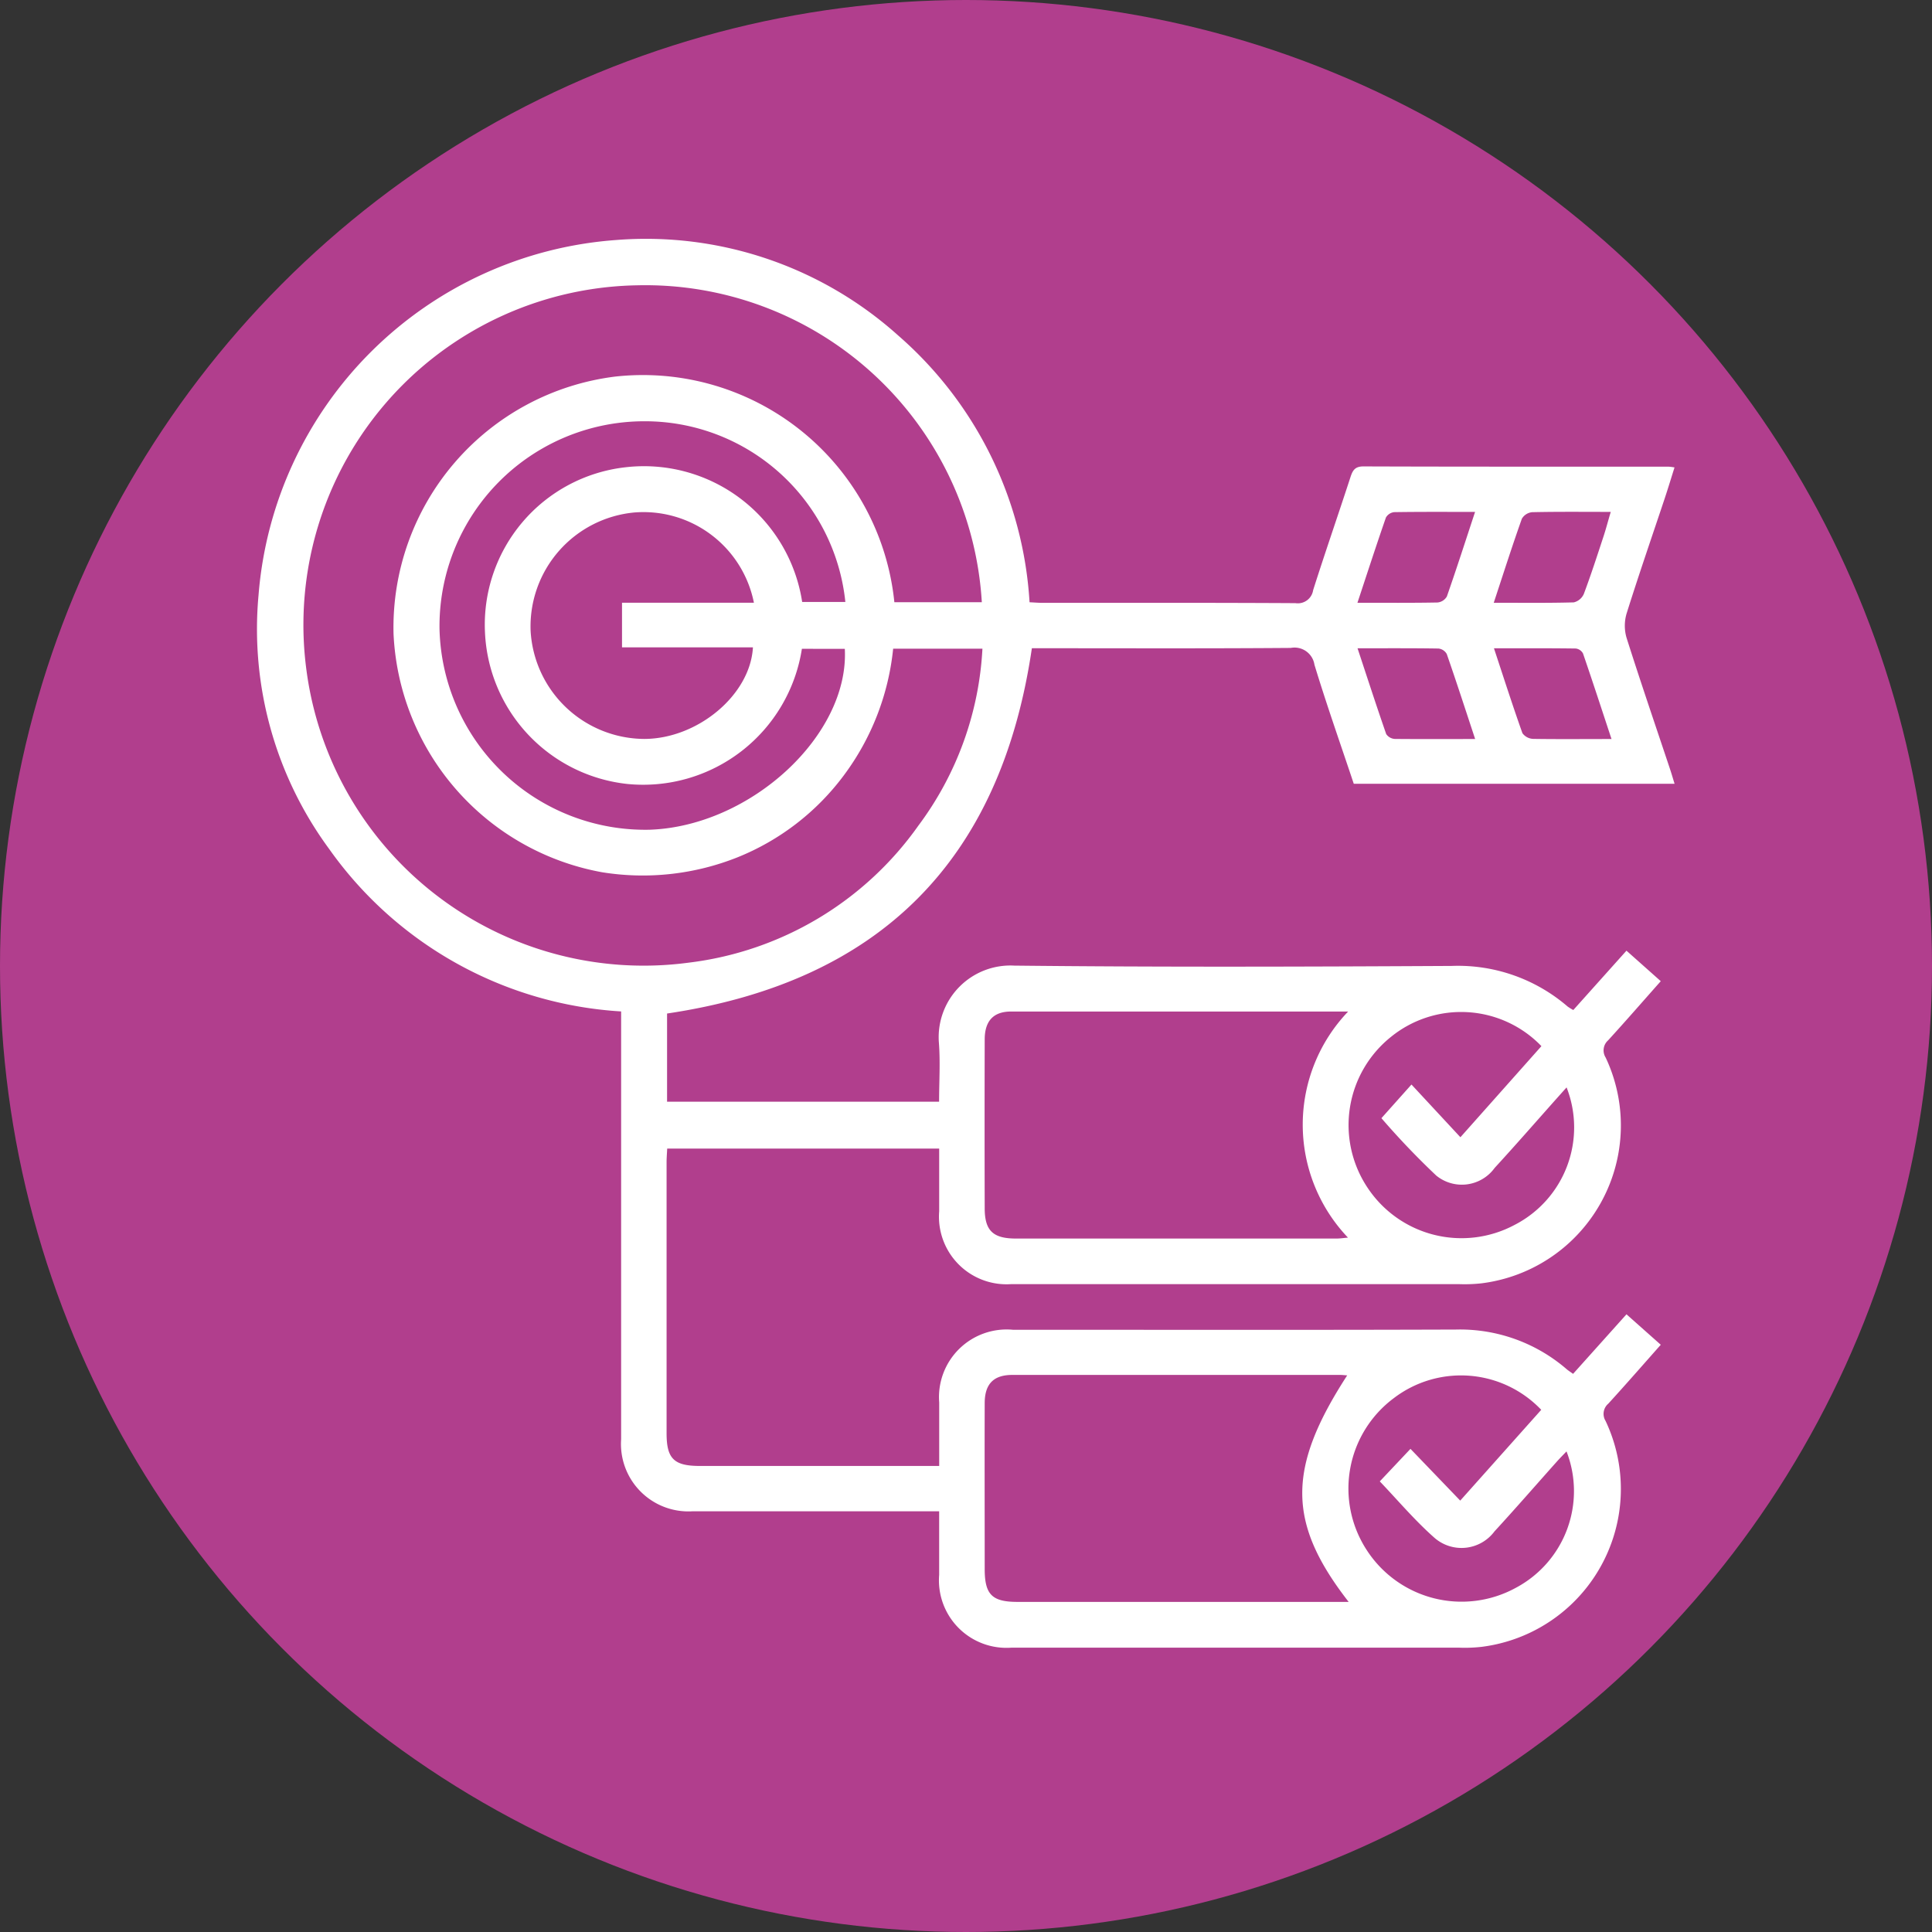 <svg xmlns="http://www.w3.org/2000/svg" width="85" height="85" viewBox="0 0 85 85">
  <rect x="0" y="0" width="85" height="85" fill="#333333" stroke="none"/>
  <g id="Grupo_137121" data-name="Grupo 137121" transform="translate(-264.873 -4982)">
    <circle id="Elipse_6346" data-name="Elipse 6346" cx="42.5" cy="42.5" r="42.5" transform="translate(264.873 4982)" fill="#b13e8d"/>
    <g id="Grupo_136900" data-name="Grupo 136900" transform="translate(1133.865 6755.537)">
      <path id="Trazado_197850" data-name="Trazado 197850" d="M-799.773-1729.1l2.339-2.611,1.509,1.342c-.79.89-1.54,1.753-2.314,2.6a.59.59,0,0,0-.11.761,7,7,0,0,1-5.472,9.933,6.818,6.818,0,0,1-1,.034q-9.838,0-19.675,0a2.973,2.973,0,0,1-3.176-3.205c0-.91,0-1.82,0-2.759h-11.966c-.009.2-.027.4-.027.6q0,5.964,0,11.928c0,1.117.325,1.435,1.459,1.436h10.535c0-.971,0-1.881,0-2.792a2.976,2.976,0,0,1,3.24-3.2c6.5,0,12.992.013,19.488-.009a7.176,7.176,0,0,1,4.872,1.739c.076.065.162.119.288.21l2.349-2.62,1.509,1.34c-.788.888-1.539,1.75-2.309,2.592a.59.59,0,0,0-.119.76,7,7,0,0,1-5.46,9.939,6.619,6.619,0,0,1-1,.035q-9.838,0-19.675,0a2.97,2.97,0,0,1-3.185-3.2c0-.911,0-1.822,0-2.8h-.723q-5.059,0-10.119,0a2.967,2.967,0,0,1-3.15-3.169q0-9.024,0-18.048v-.774a16.99,16.99,0,0,1-12.844-7.146,16.324,16.324,0,0,1-3.108-11.173,17.01,17.01,0,0,1,15.715-15.619,16.6,16.6,0,0,1,12.422,4.195,16.9,16.9,0,0,1,5.784,11.741c.214.01.4.026.579.026,3.706,0,7.412-.008,11.118.013a.682.682,0,0,0,.78-.573c.527-1.66,1.1-3.306,1.639-4.963.1-.309.2-.482.582-.48,4.476.016,8.953.01,13.429.012a2.377,2.377,0,0,1,.249.033c-.145.459-.28.906-.427,1.349-.564,1.692-1.148,3.378-1.682,5.08a1.889,1.889,0,0,0,0,1.071c.615,1.938,1.274,3.861,1.917,5.789.064.194.121.39.194.628h-14.114c-.579-1.735-1.194-3.474-1.73-5.238a.886.886,0,0,0-1.041-.738c-3.581.028-7.162.014-10.743.014h-.648c-1.377,9.351-6.7,14.68-16.05,16.071v3.88h11.968c0-.871.059-1.76-.012-2.64a3.156,3.156,0,0,1,3.323-3.348c6.412.07,12.825.048,19.237.014a7.386,7.386,0,0,1,5.107,1.788A2.3,2.3,0,0,0-799.773-1729.1Zm-26.023-17.943a14.834,14.834,0,0,0-15.2-13.941,14.94,14.94,0,0,0-14.534,16.771,14.964,14.964,0,0,0,16.845,13.028,14.51,14.51,0,0,0,10.1-6.031,14.243,14.243,0,0,0,2.816-7.781h-3.928a11.21,11.21,0,0,1-2.171,5.574,10.9,10.9,0,0,1-4.688,3.609,11.257,11.257,0,0,1-5.937.654,11.186,11.186,0,0,1-9.185-10.494,11.128,11.128,0,0,1,9.753-11.315,11.12,11.12,0,0,1,12.281,9.926Zm16.116,18.009c-5,0-9.915,0-14.827,0-.779,0-1.16.414-1.162,1.226q-.01,3.714,0,7.428c0,.984.362,1.334,1.371,1.334q7.055,0,14.111,0c.153,0,.306-.024.5-.041A7.2,7.2,0,0,1-809.68-1729.033Zm.029,25.981c-2.715-3.485-2.72-5.884-.07-9.973-.12-.008-.216-.02-.311-.02q-7.212,0-14.423,0c-.827,0-1.211.4-1.214,1.238-.007,2.435,0,4.869,0,7.3,0,1.126.322,1.448,1.445,1.448h14.575Zm-24.061-41.939a7.066,7.066,0,0,1-7.683,5.946,7.024,7.024,0,0,1-6.26-6.672,6.97,6.97,0,0,1,6.155-7.258,7.043,7.043,0,0,1,7.8,5.922h1.9a8.864,8.864,0,0,0-8.855-7.949,9.014,9.014,0,0,0-9,9.147,9.052,9.052,0,0,0,9.262,8.823c4.442-.164,8.77-4.168,8.569-7.958Zm-2.111-2.027a4.954,4.954,0,0,0-5.25-3.972,5.035,5.035,0,0,0-4.574,5.217,5.038,5.038,0,0,0,5.006,4.747c2.344-.008,4.658-1.932,4.775-4.03h-5.76v-1.962h5.8Zm34.647,19.508a4.9,4.9,0,0,0-6.612-.413,4.966,4.966,0,0,0-1.056,6.613,4.957,4.957,0,0,0,6.487,1.665,4.822,4.822,0,0,0,2.288-6.05l-.419.469c-.914,1.026-1.816,2.062-2.746,3.074a1.781,1.781,0,0,1-2.568.337,34.4,34.4,0,0,1-2.413-2.526l1.322-1.48,2.153,2.319Zm-.008,16a4.872,4.872,0,0,0-6.484-.515,4.957,4.957,0,0,0-1.2,6.676,4.97,4.97,0,0,0,6.581,1.662,4.816,4.816,0,0,0,2.215-5.993c-.152.159-.293.3-.426.449-.914,1.024-1.814,2.06-2.743,3.07a1.809,1.809,0,0,1-2.62.3c-.882-.775-1.646-1.685-2.426-2.5l1.35-1.431,2.189,2.277Zm-8.086-35.507c1.243,0,2.385.01,3.527-.012a.534.534,0,0,0,.407-.265c.423-1.21.816-2.431,1.241-3.72-1.235,0-2.4-.008-3.556.01a.479.479,0,0,0-.366.237C-808.438-1749.557-808.834-1748.336-809.27-1747.018Zm6,0c1.234,0,2.376.015,3.518-.017a.649.649,0,0,0,.443-.374c.313-.834.587-1.683.866-2.53.112-.34.2-.686.318-1.077-1.214,0-2.336-.012-3.458.013a.593.593,0,0,0-.453.287C-802.459-1749.526-802.843-1748.323-803.273-1747.018Zm-.82,6c-.433-1.312-.829-2.532-1.25-3.744a.477.477,0,0,0-.363-.242c-1.162-.019-2.324-.011-3.563-.011.431,1.3.833,2.543,1.261,3.773a.49.49,0,0,0,.381.215C-806.484-1741.016-805.341-1741.023-804.093-1741.023Zm6,0c-.43-1.3-.833-2.538-1.256-3.769a.423.423,0,0,0-.318-.218c-1.175-.016-2.352-.01-3.6-.01.432,1.306.823,2.528,1.253,3.736a.614.614,0,0,0,.479.25C-800.44-1741.012-799.338-1741.023-798.1-1741.023Z" transform="translate(0 0)" fill="#fff"/>
    </g>
  </g>
</svg>
